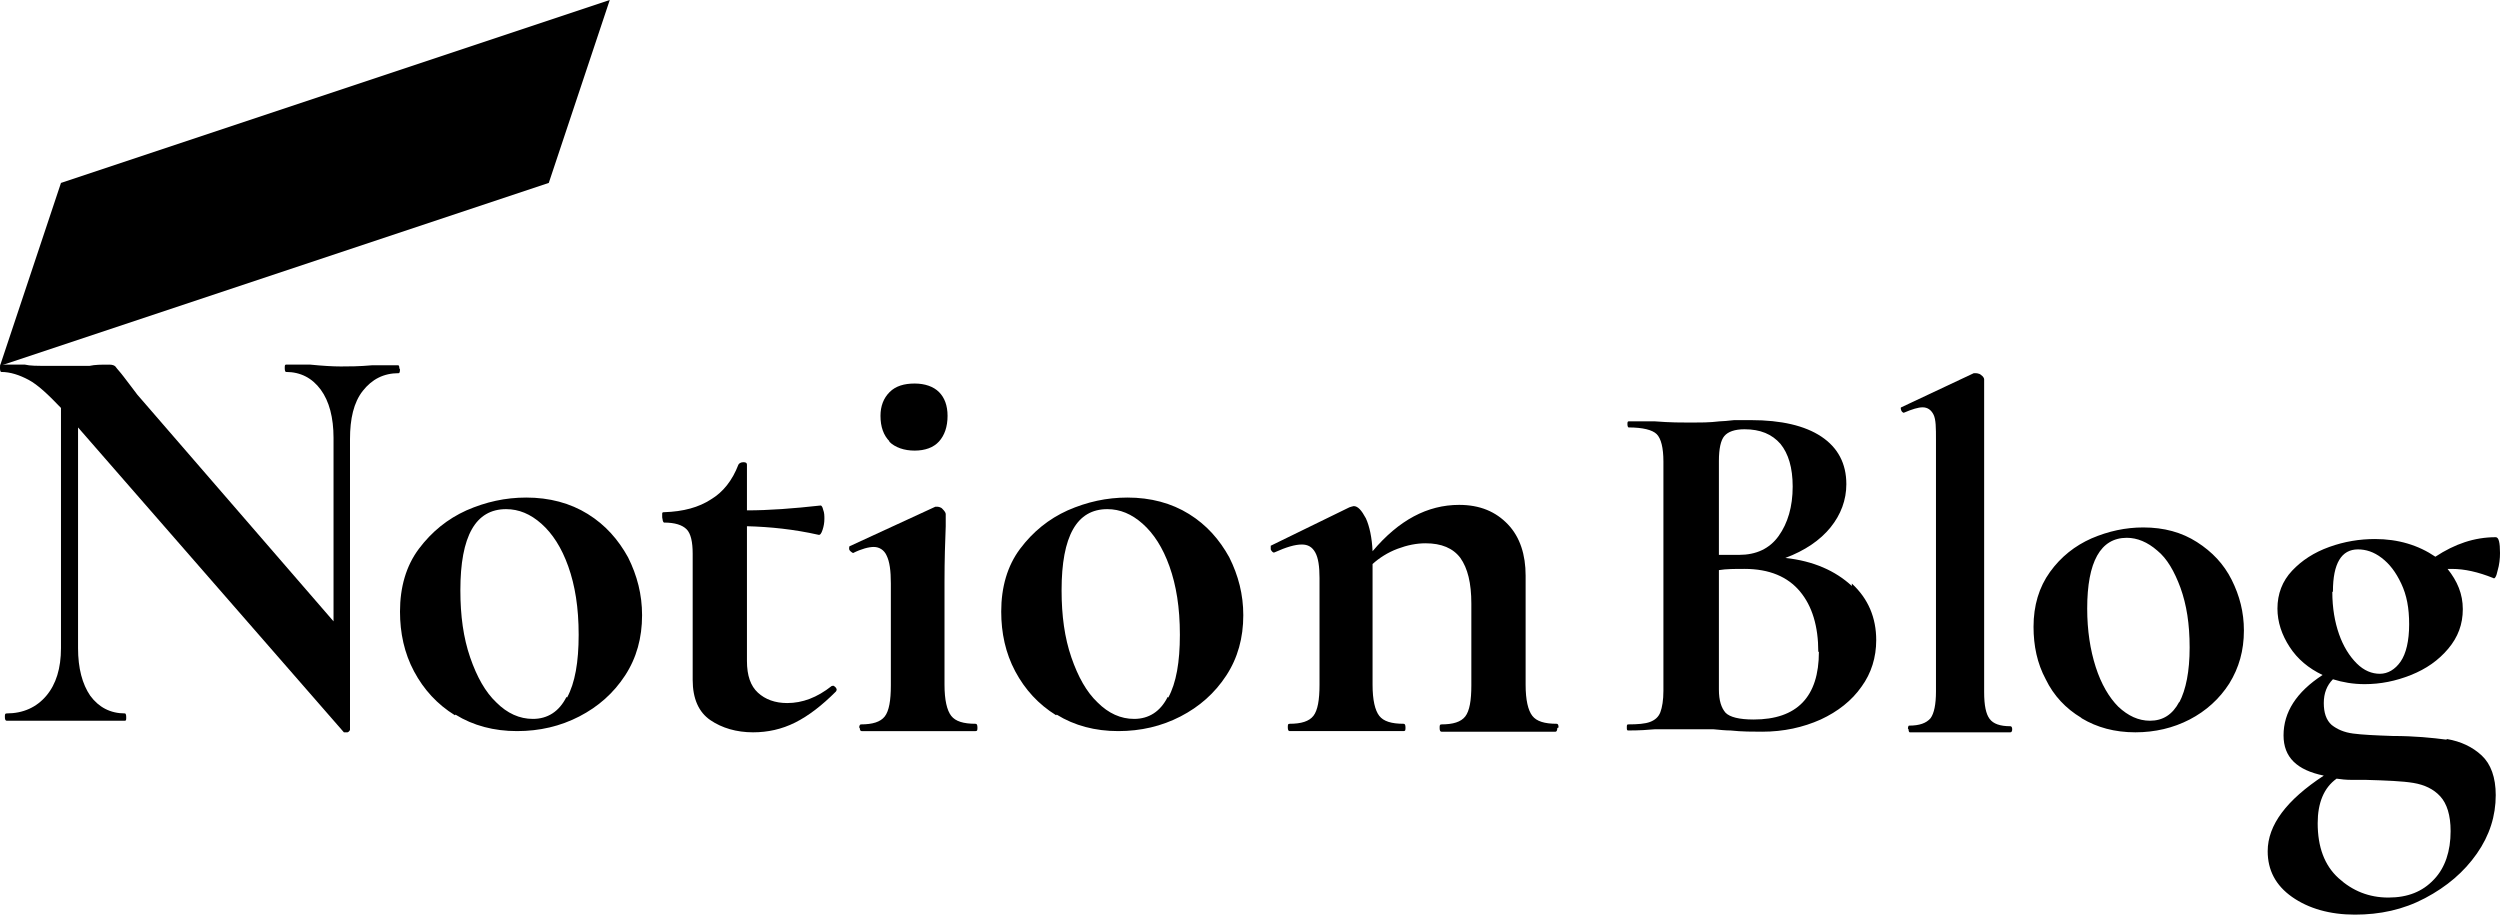 <!-- <svg width="49" height="16" viewBox="0 0 49 16" fill="none" xmlns="http://www.w3.org/2000/svg"><path d="M1.00468 3.14828L0 6.80711L10.1112 3.53L11.1159 0L1.00468 3.14828Z" fill="#1D2C88"/><path d="M7.19909 7.09339C6.55013 7.16401 6.33766 7.26421 6.30689 7.72705C6.29632 8.04961 6.27613 8.47142 6.27613 9.4076V13.4434H5.8906L1.55076 8.1794V10.6959C1.55076 11.6016 1.58153 12.0549 1.60172 12.3469C1.62191 12.8603 1.87572 13.0111 2.60544 13.0712V13.3527H0.14229V13.0712C0.771056 13.0206 1.01429 12.8698 1.05467 12.3765C1.08544 12.0539 1.10563 11.6016 1.10563 10.6854V8.11927C1.10563 7.83775 1.08544 7.67647 0.90277 7.45507C0.710487 7.20314 0.497052 7.14301 0 7.09243V6.81091H1.52096L5.82042 11.8735V9.4076C5.82042 8.47142 5.80023 8.03911 5.76946 7.7366C5.73869 7.2833 5.50603 7.14301 4.6946 7.09243V6.81091H7.19909V7.09243V7.09339Z" fill="#231815"/><path d="M9.42957 8.814C10.6967 8.814 11.6399 9.77022 11.6399 11.0681C11.6399 12.699 10.4227 13.4739 9.42957 13.4739C8.03071 13.4739 7.17889 12.3564 7.17889 11.2294C7.17889 9.5889 8.46623 8.814 9.42957 8.814ZM9.30747 9.15659C8.68928 9.15659 8.13166 9.75018 8.13166 10.9183C8.13166 12.1961 8.69985 13.1227 9.53052 13.1227C10.1593 13.1227 10.6861 12.6694 10.6861 11.2904C10.6861 10.1128 10.1997 9.15659 9.30747 9.15659Z" fill="#231815"/><path d="M14.3472 13.3432C14.1751 13.4339 14.0127 13.4739 13.9108 13.4739C13.2618 13.4739 12.9167 13.0817 12.9167 12.2763V9.3475H12.2167L12.1764 9.2263L12.4504 8.93428H12.9167V8.08876C13.1089 7.8874 13.4031 7.62592 13.5964 7.42456L13.7483 7.4446C13.7281 7.86736 13.7175 8.4514 13.7175 8.93428H14.8731C14.9645 9.03448 14.9337 9.25684 14.8126 9.34654H13.7175V11.9232C13.7175 12.7382 14.0425 12.889 14.3059 12.889C14.5491 12.889 14.7828 12.7983 14.9241 12.7277L15.0154 12.9892L14.3463 13.3413L14.3472 13.3432Z" fill="#231815"/><path d="M15.5538 13.3537V13.0722C16.1922 13.012 16.2634 12.9615 16.2634 12.2772V10.2035C16.2634 9.57939 16.2326 9.5393 15.625 9.43815V9.19671C16.1518 9.10605 16.6287 8.97531 17.0652 8.79399V12.2763C17.0652 12.9605 17.1363 13.0111 17.7949 13.0712V13.3527H15.5538V13.3537ZM16.6085 7.80818C16.3249 7.80818 16.0711 7.55625 16.0711 7.27472C16.0711 6.95217 16.3249 6.72122 16.6191 6.72122C16.9133 6.72122 17.1363 6.95312 17.1363 7.27472C17.1363 7.55625 16.9027 7.80818 16.6095 7.80818H16.6085Z" fill="#231815"/><path d="M20.482 8.814C21.7491 8.814 22.6923 9.77022 22.6923 11.0681C22.6923 12.699 21.4751 13.4739 20.482 13.4739C19.0831 13.4739 18.2313 12.3564 18.2313 11.2294C18.2313 9.5889 19.5187 8.814 20.482 8.814ZM20.3599 9.15659C19.7417 9.15659 19.1841 9.75018 19.1841 10.9183C19.1841 12.1961 19.7523 13.1227 20.5829 13.1227C21.2117 13.1227 21.7386 12.6694 21.7386 11.2904C21.7386 10.1128 21.2521 9.15659 20.3599 9.15659Z" fill="#231815"/><path d="M26.1601 13.3537V13.0722C26.7485 13.0121 26.8091 12.9414 26.8091 12.2572V10.5967C26.8091 9.89241 26.5553 9.41907 25.8861 9.41907C25.4708 9.41907 25.0747 9.66051 24.7603 9.94203V12.2973C24.7603 12.992 24.8209 13.0121 25.4198 13.0722V13.3537H23.2297V13.0722C23.8989 13.0016 23.9595 12.9615 23.9595 12.2973V10.2236C23.9595 9.5689 23.8883 9.53931 23.3413 9.44866V9.18717C23.8383 9.10701 24.3354 8.97627 24.7613 8.78445V9.5794C24.9641 9.43816 25.1872 9.28738 25.4506 9.11655C25.7342 8.93524 25.9986 8.81499 26.2918 8.81499C27.1033 8.81499 27.6099 9.40857 27.6099 10.3848V12.2973C27.6099 12.9815 27.6705 13.0121 28.2589 13.0722V13.3537H26.1601Z" fill="#231815"/><path d="M33.9678 9.81034C34.9408 9.97162 35.732 10.4345 35.732 11.4107C35.732 12.095 35.3465 12.6389 34.7485 12.9605C34.2216 13.2525 33.7044 13.3527 32.9939 13.3527H30.499V13.0712C31.3605 12.9911 31.4114 12.9004 31.4114 12.1055V8.06967C31.4114 7.23465 31.3201 7.16403 30.499 7.09341V6.81189H33.1554C33.9159 6.81189 34.3928 6.94263 34.7168 7.16403C35.0715 7.40547 35.3148 7.77765 35.3148 8.29107C35.3148 9.2368 34.5341 9.67005 33.9659 9.81129L33.9678 9.81034ZM32.8016 9.68914C33.9169 9.68914 34.3735 9.24634 34.3735 8.42086C34.3735 7.71658 33.937 7.17262 32.9641 7.17262C32.6805 7.17262 32.4978 7.20316 32.3959 7.27282C32.3151 7.33294 32.2844 7.44364 32.2844 7.7662V9.68819H32.8016V9.68914ZM32.2844 12.0845C32.2844 12.8088 32.4565 12.9901 33.1766 12.9901C33.9678 12.9901 34.7379 12.5673 34.7379 11.5109C34.7379 10.4545 34.0082 10.0413 32.7708 10.0413H32.2844V12.0845Z" fill="#231815"/><path d="M36.3608 13.3537V13.0722C37.0097 13.0121 37.0905 12.9615 37.0905 12.2973V7.4761C37.0905 6.86247 37.0395 6.8014 36.3906 6.72124V6.45976C36.9386 6.39963 37.5664 6.23835 37.8914 6.11716V12.2973C37.8914 12.9615 37.9519 13.0121 38.6115 13.0722V13.3537H36.3608Z" fill="#231815"/><path d="M41.3486 8.814C42.6157 8.814 43.5589 9.77022 43.5589 11.0681C43.5589 12.699 42.3417 13.4739 41.3486 13.4739C39.9497 13.4739 39.0979 12.3564 39.0979 11.2294C39.0979 9.5889 40.3852 8.814 41.3486 8.814ZM41.2265 9.15659C40.6083 9.15659 40.0507 9.75018 40.0507 10.9183C40.0507 12.1961 40.6189 13.1227 41.4495 13.1227C42.0783 13.1227 42.6051 12.6694 42.6051 11.2904C42.6051 10.1128 42.1187 9.15659 41.2265 9.15659Z" fill="#231815"/><path d="M45.6586 11.884C45.4154 12.0749 45.3241 12.2667 45.3241 12.387C45.3241 12.5683 45.4962 12.7696 45.9528 12.7696C46.3278 12.7696 46.7537 12.7591 47.0883 12.7591C47.7372 12.7591 48.5688 12.97 48.5688 13.9673C48.5688 15.0142 47.3219 16 45.973 16C44.827 16 44.2088 15.3358 44.1886 14.7422C44.1886 14.5208 44.28 14.3299 44.4424 14.1687C44.6453 13.9578 45.0404 13.6247 45.2741 13.4443C44.9087 13.3441 44.6453 13.1122 44.5136 12.9004C44.4223 12.7496 44.3915 12.5683 44.3915 12.4671C44.777 12.3259 45.1212 12.0444 45.3241 11.7724L45.6586 11.8831V11.884ZM46.1451 11.9842C45.202 11.9842 44.4213 11.4107 44.4213 10.464C44.4213 9.31694 45.4558 8.78348 46.2461 8.78348C46.5806 8.78348 46.9152 8.87414 47.219 9.03542C47.6853 9.03542 48.2939 8.95525 48.5775 8.88463L48.6381 8.97529C48.5775 9.13657 48.415 9.4181 48.2631 9.50875C48.1112 9.50875 47.7766 9.46867 47.6343 9.45818C47.8064 9.69007 47.9285 10.0117 47.9285 10.3743C47.9285 11.4718 47.0162 11.9852 46.1441 11.9852L46.1451 11.9842ZM46.3787 13.4739C45.8817 13.4739 45.6586 13.534 45.476 13.6848C45.1923 13.9167 44.9895 14.2183 44.9895 14.5103C44.9895 15.0638 45.5673 15.4761 46.348 15.4761C47.3113 15.4761 47.8584 14.9827 47.8584 14.3385C47.8584 13.9959 47.6959 13.7249 47.4123 13.6037C47.1584 13.493 46.8037 13.473 46.3778 13.473L46.3787 13.4739ZM46.1451 9.10603C45.6884 9.10603 45.2837 9.5183 45.2837 10.3142C45.2837 11.1101 45.6894 11.6626 46.247 11.6626C46.6931 11.6426 47.0883 11.2704 47.0883 10.4545C47.0883 9.63854 46.7133 9.10603 46.1451 9.10603Z" fill="#231815"/></svg> -->
<svg xmlns="http://www.w3.org/2000/svg" width="41" height="15" fill="#000"><path d="m1,3l-1,3,9-3,1-3L1,3Z"/><path d="m6.56,6.06s0,.06-.02.06c-.25,0-.44.1-.59.29s-.21.46-.21.79v4.77s-.01.03-.04.04c-.03,0-.05,0-.06,0L1.28,7.01v3.62c0,.33.07.59.2.78.14.19.33.29.57.29.01,0,.02.02.02.06s0,.06-.02.06c-.17,0-.31,0-.4,0h-.5s-.58,0-.58,0c-.11,0-.26,0-.46,0-.02,0-.03-.02-.03-.06s0-.06.03-.06c.27,0,.49-.1.65-.29.16-.19.24-.45.24-.78v-3.94c-.21-.22-.38-.38-.53-.46-.15-.08-.3-.13-.45-.13-.01,0-.02-.02-.02-.06s0-.06.02-.06h.39c.08.02.2.02.35.02h.71c.09-.02.19-.02.32-.02.05,0,.09.01.11.04s.07.08.13.16c.11.14.18.24.22.29l3.22,3.72v-3.01c0-.33-.07-.6-.21-.79s-.33-.29-.57-.29c-.01,0-.02-.02-.02-.06s0-.06.02-.06h.4c.2.02.37.03.5.03.12,0,.3,0,.52-.02h.42s.02,0,.02.05Z"/><path d="m7.46,11.73c-.29-.18-.51-.42-.67-.72-.16-.3-.23-.63-.23-.98,0-.4.1-.75.31-1.03.21-.28.47-.49.78-.63.32-.14.64-.21.98-.21.38,0,.72.09,1.01.27.29.18.5.42.66.71.15.3.23.61.23.95,0,.37-.09.7-.28.99-.19.29-.44.51-.75.67-.31.16-.65.24-1.02.24-.38,0-.72-.09-1.01-.27Zm1.84-.29c.13-.24.19-.58.19-1.03s-.06-.81-.17-1.12c-.11-.31-.26-.54-.44-.7-.18-.16-.37-.24-.58-.24-.5,0-.75.44-.75,1.33,0,.42.05.78.16,1.1s.25.57.43.74c.18.18.38.27.6.27.24,0,.43-.12.55-.36Z"/><path d="m13.65,11.24s.04.01.06.04c.02.03.01.04,0,.06-.23.23-.45.4-.67.51-.22.11-.45.16-.69.16-.27,0-.51-.07-.7-.2s-.29-.35-.29-.66v-2.07c0-.19-.03-.33-.1-.4s-.19-.11-.37-.11c0,0-.01,0-.02-.03,0-.02-.01-.04-.01-.06,0-.02,0-.04,0-.06,0-.02.02-.02.03-.02.32-.01.57-.08.77-.21.2-.12.35-.31.45-.57.01-.02.04-.04.08-.04s.06.01.06.04v.75c.36,0,.76-.03,1.21-.08.01,0,.03.02.04.07.02.05.02.1.02.15,0,.06-.01.12-.03.18s-.04.09-.07.08c-.4-.09-.79-.13-1.17-.14v2.21c0,.24.06.41.18.52.12.11.28.17.48.17.25,0,.49-.09.73-.28h.02Z"/><path d="m14.09,11.94s0-.06.03-.06c.19,0,.32-.04.39-.13s.1-.26.1-.51v-1.67c0-.21-.02-.36-.07-.46-.04-.09-.12-.14-.21-.14-.08,0-.2.03-.34.1h0s-.04-.02-.06-.05c-.01-.03,0-.05,0-.06l1.41-.65h.03s.06,0,.09.04c.03.03.05.06.05.08v.2c-.01.25-.02.55-.02.91v1.69c0,.25.04.42.11.51s.2.13.4.13c.02,0,.03.02.03.06s0,.06-.03.06c-.16,0-.29,0-.38,0h-.56s-.55,0-.55,0c-.09,0-.22,0-.38,0-.02,0-.03-.02-.03-.06Zm.5-4.7c-.1-.1-.15-.24-.15-.42,0-.16.05-.29.15-.39.1-.1.24-.14.41-.14s.31.05.4.14c.09.09.14.22.14.39,0,.18-.05.32-.14.42-.09.1-.23.15-.4.15s-.32-.05-.42-.15Z"/><path d="m17.32,11.73c-.29-.18-.51-.42-.67-.72-.16-.3-.23-.63-.23-.98,0-.4.1-.75.31-1.03.21-.28.47-.49.78-.63.32-.14.64-.21.98-.21.38,0,.72.09,1.01.27.29.18.5.42.66.71.15.3.23.61.23.95,0,.37-.09.7-.28.99-.19.29-.44.51-.75.67-.31.16-.65.24-1.02.24-.38,0-.72-.09-1.01-.27Zm1.84-.29c.13-.24.19-.58.19-1.03s-.06-.81-.17-1.12c-.11-.31-.26-.54-.44-.7-.18-.16-.37-.24-.58-.24-.5,0-.75.44-.75,1.33,0,.42.05.78.16,1.1s.25.57.43.74c.18.18.38.27.6.27.24,0,.43-.12.55-.36Z"/><path d="m25.54,11.94s0,.06-.03.06c-.16,0-.29,0-.38,0h-.56s-.54,0-.54,0c-.1,0-.23,0-.39,0-.02,0-.03-.02-.03-.06s0-.06.03-.06c.19,0,.32-.04.39-.13s.1-.26.1-.51v-1.34c0-.34-.06-.58-.18-.75-.12-.16-.31-.24-.57-.24-.15,0-.3.03-.46.09-.16.06-.3.15-.41.25v1.98c0,.25.04.42.11.51s.2.13.4.13c.02,0,.03.02.03.06s0,.06-.03.06c-.16,0-.29,0-.38,0h-.56s-.55,0-.55,0c-.09,0-.22,0-.38,0-.02,0-.03-.02-.03-.06s0-.06.03-.06c.19,0,.32-.04.39-.13s.1-.26.1-.51v-1.75c0-.19-.02-.33-.07-.42-.05-.09-.12-.13-.22-.13-.11,0-.25.04-.45.13h-.02s-.03-.02-.04-.05c0-.03,0-.05,0-.06l1.29-.63s.06-.02.07-.02c.07,0,.13.07.2.2.06.13.1.32.11.54.43-.51.9-.76,1.42-.76.34,0,.6.11.8.32s.29.5.29.84v1.79c0,.25.04.42.11.51.07.09.2.13.4.13.02,0,.03.02.03.06Z"/><path d="m30.37,9.57c.27.25.4.56.4.93,0,.28-.08.54-.24.76-.16.23-.39.41-.67.54-.29.13-.61.2-.96.2-.15,0-.33,0-.52-.02-.08,0-.17-.01-.28-.02-.11,0-.23,0-.37,0h-.59c-.11.01-.25.02-.44.02-.02,0-.02-.02-.02-.05s0-.05.02-.05c.16,0,.28-.01.36-.04.08-.03.14-.08.17-.16s.05-.2.05-.35v-3.76c0-.23-.04-.38-.11-.45s-.23-.11-.46-.11c-.01,0-.02-.02-.02-.05s0-.05.02-.05h.43c.25.02.45.02.59.02s.31,0,.47-.02c.05,0,.14-.01.24-.02.11,0,.2,0,.28,0,.49,0,.88.09,1.15.27.27.18.41.44.41.78,0,.26-.09.5-.26.71s-.42.38-.74.5c.46.05.82.21,1.09.46Zm-2.09-2.42c-.06.07-.09.21-.09.41v1.54h.33c.28,0,.5-.1.65-.31.15-.21.23-.48.23-.81,0-.31-.07-.54-.2-.7-.14-.16-.33-.24-.59-.24-.16,0-.27.04-.33.11Zm1.54,3.54c0-.42-.1-.75-.3-.99-.2-.24-.5-.37-.91-.37-.16,0-.3,0-.42.02v1.96c0,.18.04.3.11.38.07.07.22.11.46.11.71,0,1.07-.37,1.07-1.11Z"/><path d="m31.29,11.95s0-.05.02-.05c.17,0,.28-.04.35-.12.06-.08.09-.23.09-.44v-4.13c0-.19,0-.33-.04-.41s-.1-.12-.18-.12c-.07,0-.17.03-.31.09h0s-.03-.01-.04-.04-.01-.05,0-.05l1.19-.56h.03s.06,0,.09.03c.03.02.05.05.05.07v5.13c0,.22.03.36.09.44s.17.12.34.12c.02,0,.03.02.03.05s-.01.05-.03.05c-.14,0-.24,0-.33,0h-.5s-.49,0-.49,0c-.08,0-.19,0-.33,0-.01,0-.02-.02-.02-.05Z"/><path d="m34.13,11.77c-.25-.15-.45-.36-.58-.63-.14-.26-.2-.55-.2-.86,0-.35.09-.65.27-.9.18-.25.41-.43.68-.55.28-.12.56-.18.85-.18.34,0,.63.08.88.24.25.16.44.36.57.62.13.26.2.53.2.83,0,.33-.08.61-.24.87-.16.25-.38.45-.65.59-.27.14-.57.21-.89.21-.34,0-.63-.08-.88-.23Zm1.61-.25c.11-.21.17-.51.17-.9s-.05-.7-.15-.98c-.1-.27-.22-.48-.38-.61-.16-.14-.33-.21-.5-.21-.43,0-.65.39-.65,1.16,0,.36.05.68.14.96s.22.5.37.65c.16.15.33.23.52.23.21,0,.37-.1.48-.31Z"/><path d="m40.13,12.12c.23.04.42.13.57.27s.23.36.23.65c0,.34-.1.66-.31.96-.21.3-.49.54-.85.73s-.74.27-1.15.27-.76-.1-1.03-.29c-.27-.19-.4-.44-.4-.75,0-.43.31-.84.92-1.24-.44-.09-.66-.3-.66-.66,0-.38.21-.71.64-.99-.23-.11-.41-.26-.54-.46-.13-.2-.2-.41-.2-.63,0-.24.08-.45.24-.62.16-.17.36-.3.61-.39.25-.09.5-.13.75-.13.38,0,.71.1.99.29.32-.21.64-.32.99-.32.05,0,.07.09.07.26,0,.09-.01.19-.04.29-.02.1-.05.14-.07.12-.25-.1-.47-.15-.68-.15h-.07c.16.2.25.41.25.66s-.08.46-.24.65c-.16.19-.36.33-.61.43-.25.1-.5.15-.76.15-.19,0-.36-.03-.52-.08-.1.1-.15.23-.15.39s.04.28.13.36c.09.07.2.12.35.14.15.02.36.03.65.04.36,0,.65.03.88.06Zm-.21,2.3c.18-.19.27-.46.27-.79,0-.26-.06-.45-.17-.57-.11-.12-.26-.19-.44-.22-.18-.03-.44-.04-.78-.05-.05,0-.13,0-.23,0-.1,0-.18-.01-.25-.02-.21.15-.31.4-.31.73,0,.39.11.69.34.9s.5.32.82.32.56-.1.74-.29Zm-1.67-4.71c0,.26.04.49.11.69.07.2.17.36.29.48.12.12.25.17.38.17s.25-.07.34-.2c.09-.13.14-.34.14-.61s-.04-.48-.13-.67c-.09-.19-.19-.32-.32-.42s-.26-.14-.39-.14c-.27,0-.41.23-.41.69Z"/></svg>